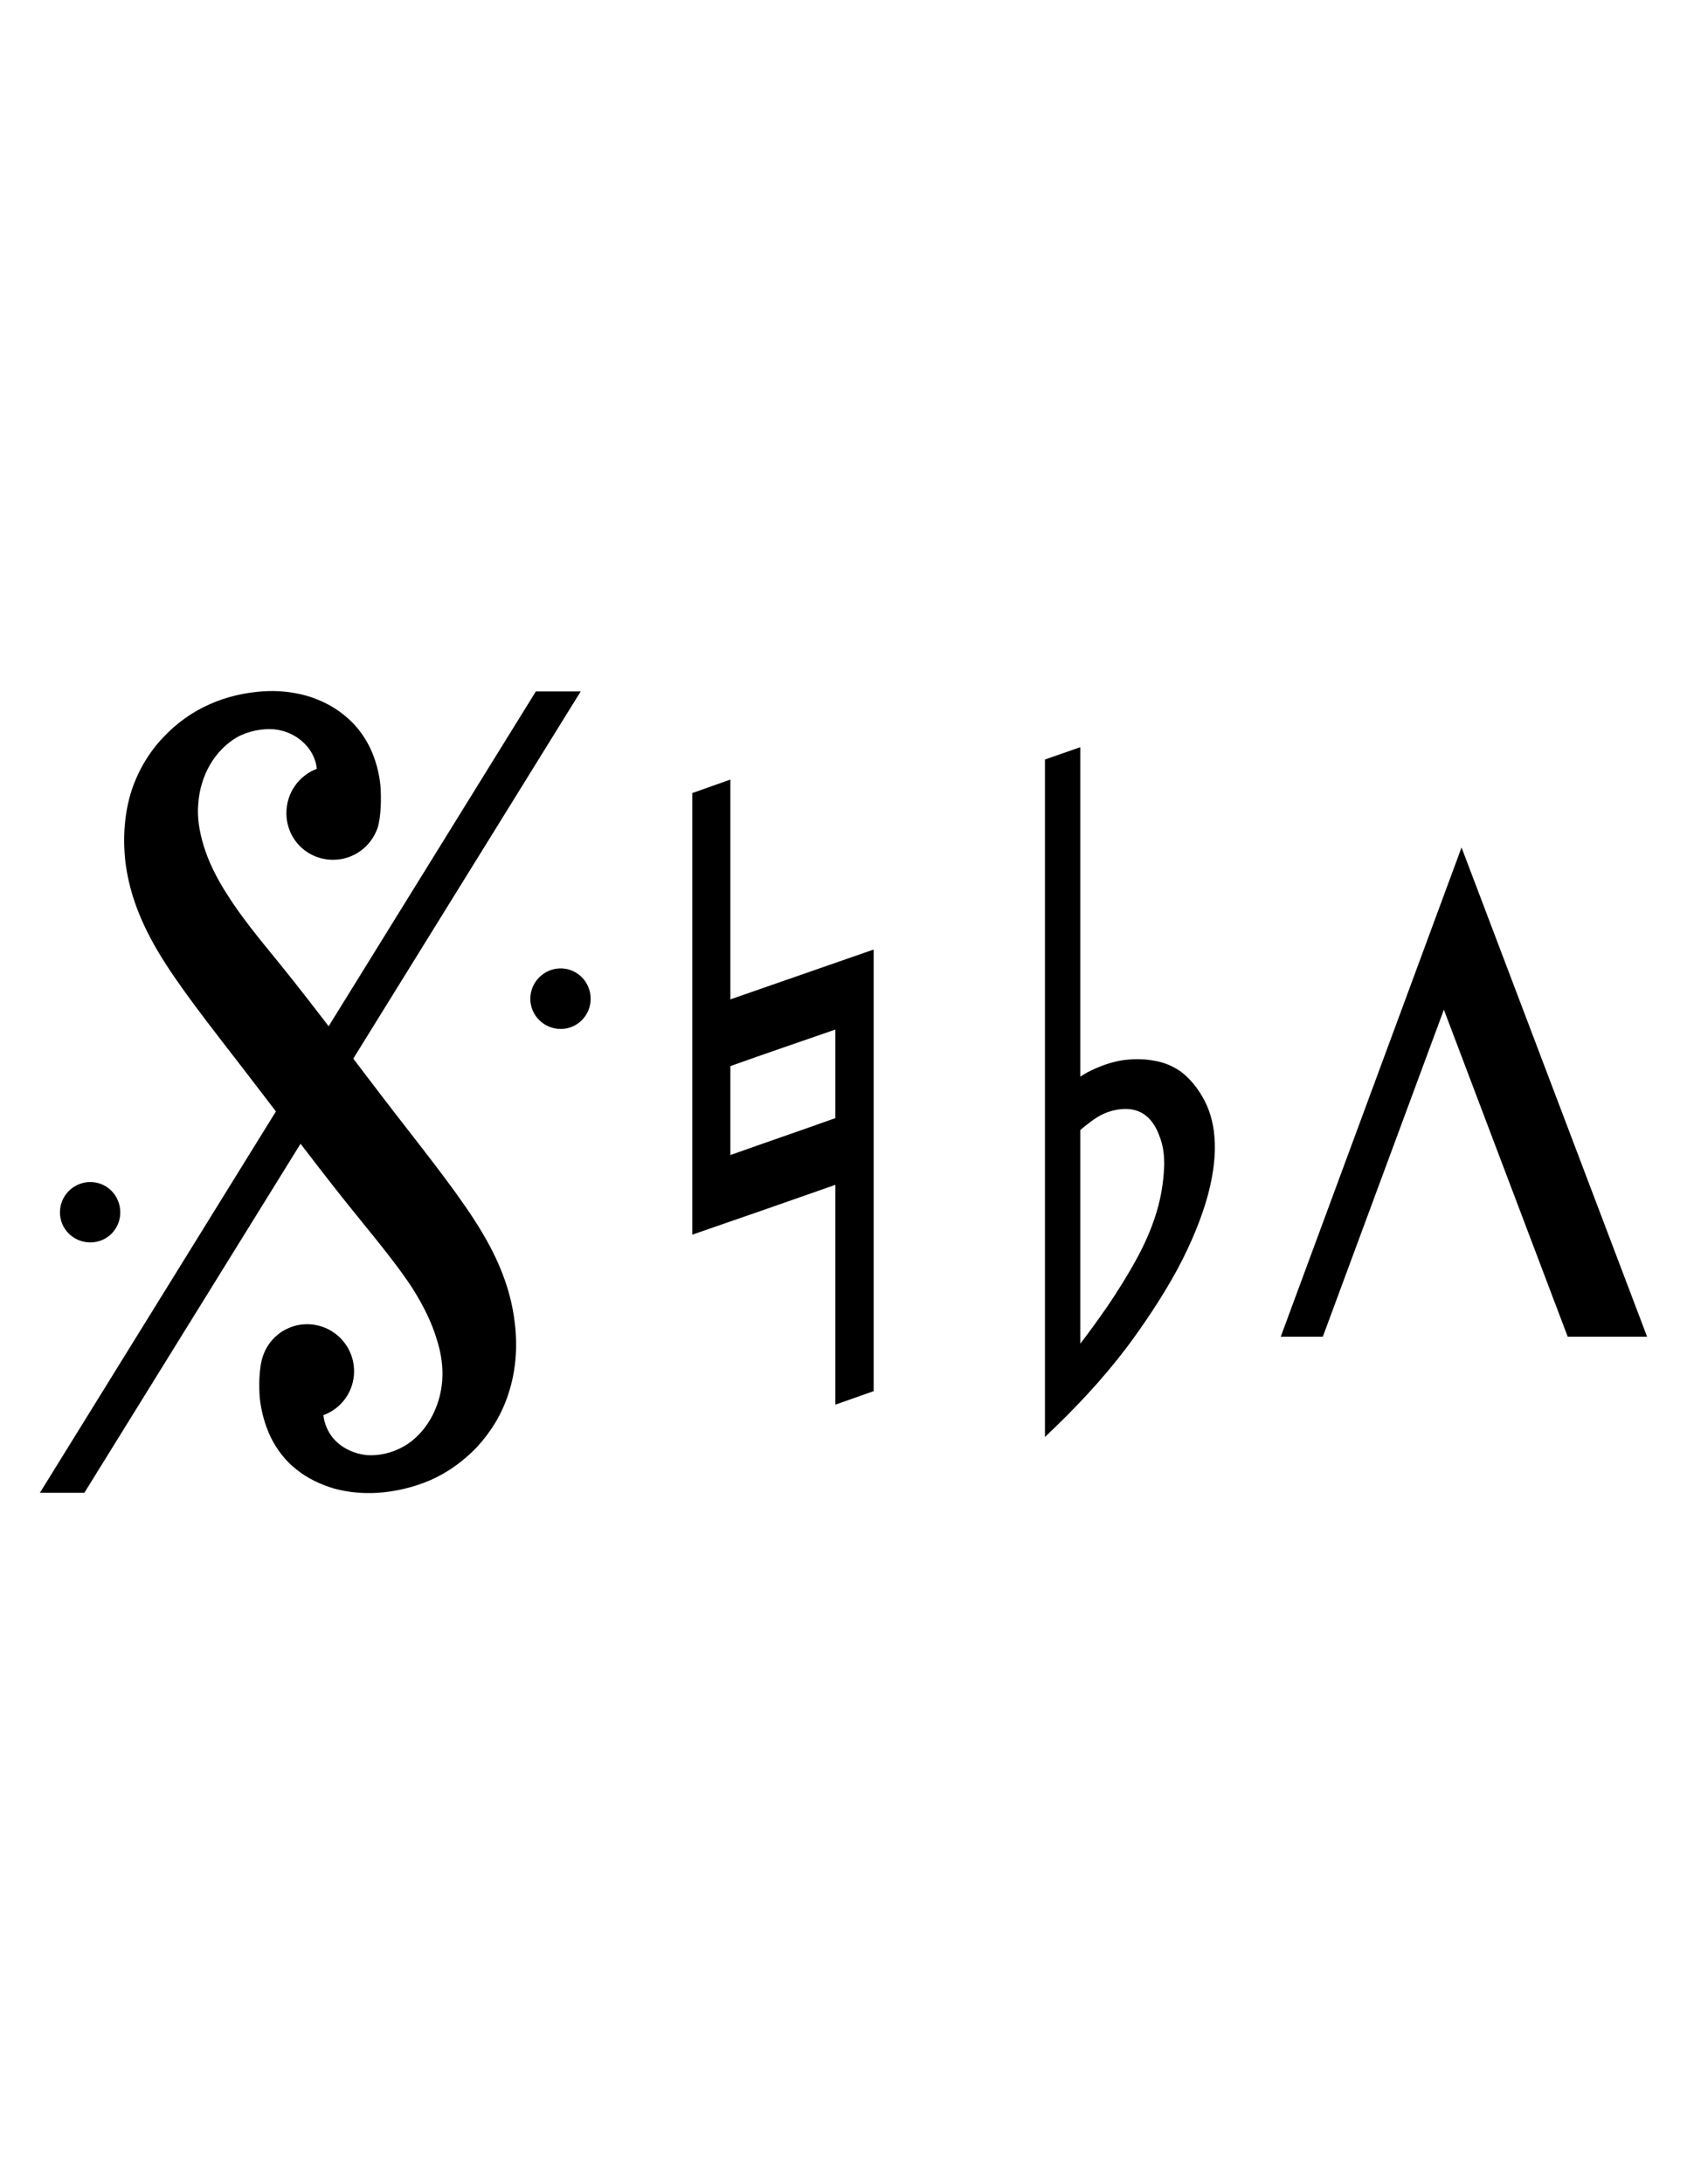 <?xml version="1.0" encoding="UTF-8"?>
<!DOCTYPE svg PUBLIC "-//W3C//DTD SVG 1.1//EN" "http://www.w3.org/Graphics/SVG/1.1/DTD/svg11.dtd">
<!-- Creator: CorelDRAW X8 -->
<svg xmlns="http://www.w3.org/2000/svg" xml:space="preserve" width="8.5in" height="11in" version="1.1" style="shape-rendering:geometricPrecision; text-rendering:geometricPrecision; image-rendering:optimizeQuality; fill-rule:evenodd; clip-rule:evenodd"
viewBox="0 0 8500 11000"
 xmlns:xlink="http://www.w3.org/1999/xlink">
 <defs>
  <style type="text/css">
   <![CDATA[
    .fil0 {fill:black}
   ]]>
  </style>
 </defs>
 <g id="Layer_x0020_1">

  <g id="_105075654544">
   <path class="fil0" d="M1917 3959c-6,-65 -24,-135 -55,-198 -31,-62 -75,-118 -130,-161 -54,-44 -119,-76 -187,-96 -69,-19 -143,-28 -224,-22 -83,6 -176,25 -263,64 -85,37 -167,94 -235,167 -69,72 -125,163 -160,268 -34,106 -46,229 -31,361 17,134 62,277 163,448 101,171 258,369 444,610 197,255 383,507 580,748 115,141 197,245 258,338 60,95 99,178 122,254 25,76 34,146 29,214 -5,67 -25,133 -58,191 -33,57 -80,109 -139,141 -58,33 -127,47 -186,42 -59,-7 -109,-31 -144,-62 -35,-31 -55,-68 -66,-108 -2,-10 -5,-21 -6,-31 90,-32 155,-119 155,-221 0,-131 -106,-237 -237,-237 -103,0 -191,67 -222,160 -21,59 -21,158 -16,213 7,64 25,134 56,198 31,62 74,118 128,160 54,44 119,75 188,96 69,19 142,27 225,22 83,-6 175,-26 261,-63 87,-38 167,-95 236,-167 68,-74 125,-163 159,-270 35,-106 48,-228 31,-361 -16,-132 -61,-277 -162,-447 -101,-171 -259,-369 -445,-609 -197,-255 -383,-508 -578,-749 -116,-141 -198,-244 -258,-339 -61,-93 -100,-176 -124,-254 -23,-76 -33,-145 -27,-212 5,-69 24,-133 57,-192 33,-58 80,-108 138,-142 58,-32 128,-45 188,-40 59,6 107,31 142,62 35,31 56,67 67,107 3,11 4,20 5,30 -90,34 -153,121 -153,223 0,131 104,235 235,235 104,0 191,-66 224,-159 19,-58 19,-159 15,-212z"/>
   <polygon class="fil0" points="425,7518 2926,3482 2700,3482 201,7518 "/>
   <path class="fil0" d="M2825 4877c84,0 151,69 151,153 0,84 -67,152 -151,152 -84,0 -153,-68 -153,-152 0,-84 69,-153 153,-153z"/>
   <path class="fil0" d="M455 5953c84,0 151,68 151,153 0,84 -67,151 -151,151 -84,0 -153,-67 -153,-151 0,-85 69,-153 153,-153z"/>
   <polygon class="fil0" points="8299,6732 7364,4268 6453,6732 6665,6732 7275,5085 7899,6732 "/>
   <path class="fil0" d="M5265 3825c0,1129 0,2257 0,3386l0 26c152,-144 285,-284 412,-451 85,-114 181,-256 255,-393 73,-136 125,-266 155,-378 30,-114 39,-210 32,-289 -6,-80 -28,-145 -58,-198 -31,-55 -70,-100 -111,-131 -43,-30 -88,-48 -140,-56 -50,-9 -109,-9 -163,0 -54,10 -107,28 -171,61 -10,7 -22,13 -33,20l0 -1659 -178 62zm178 1866l0 0c36,-30 73,-60 112,-79 40,-19 83,-28 122,-27 39,1 72,13 101,37 28,24 50,60 64,100 16,40 24,84 24,143 -2,58 -9,130 -30,209 -21,79 -54,163 -102,253 -48,89 -108,185 -159,259 -51,73 -91,128 -132,181 0,-359 0,-717 0,-1076z"/>
   <path class="fil0" d="M4209 5185l0 446c-176,63 -352,123 -529,186l0 -448c177,-63 353,-123 529,-184zm0 782l0 0 0 1107 193 -68 0 -2224c-241,84 -481,167 -722,251l0 -1107 -192 68 0 2224c241,-83 482,-167 721,-251z"/>
  </g>
 </g>
</svg>
